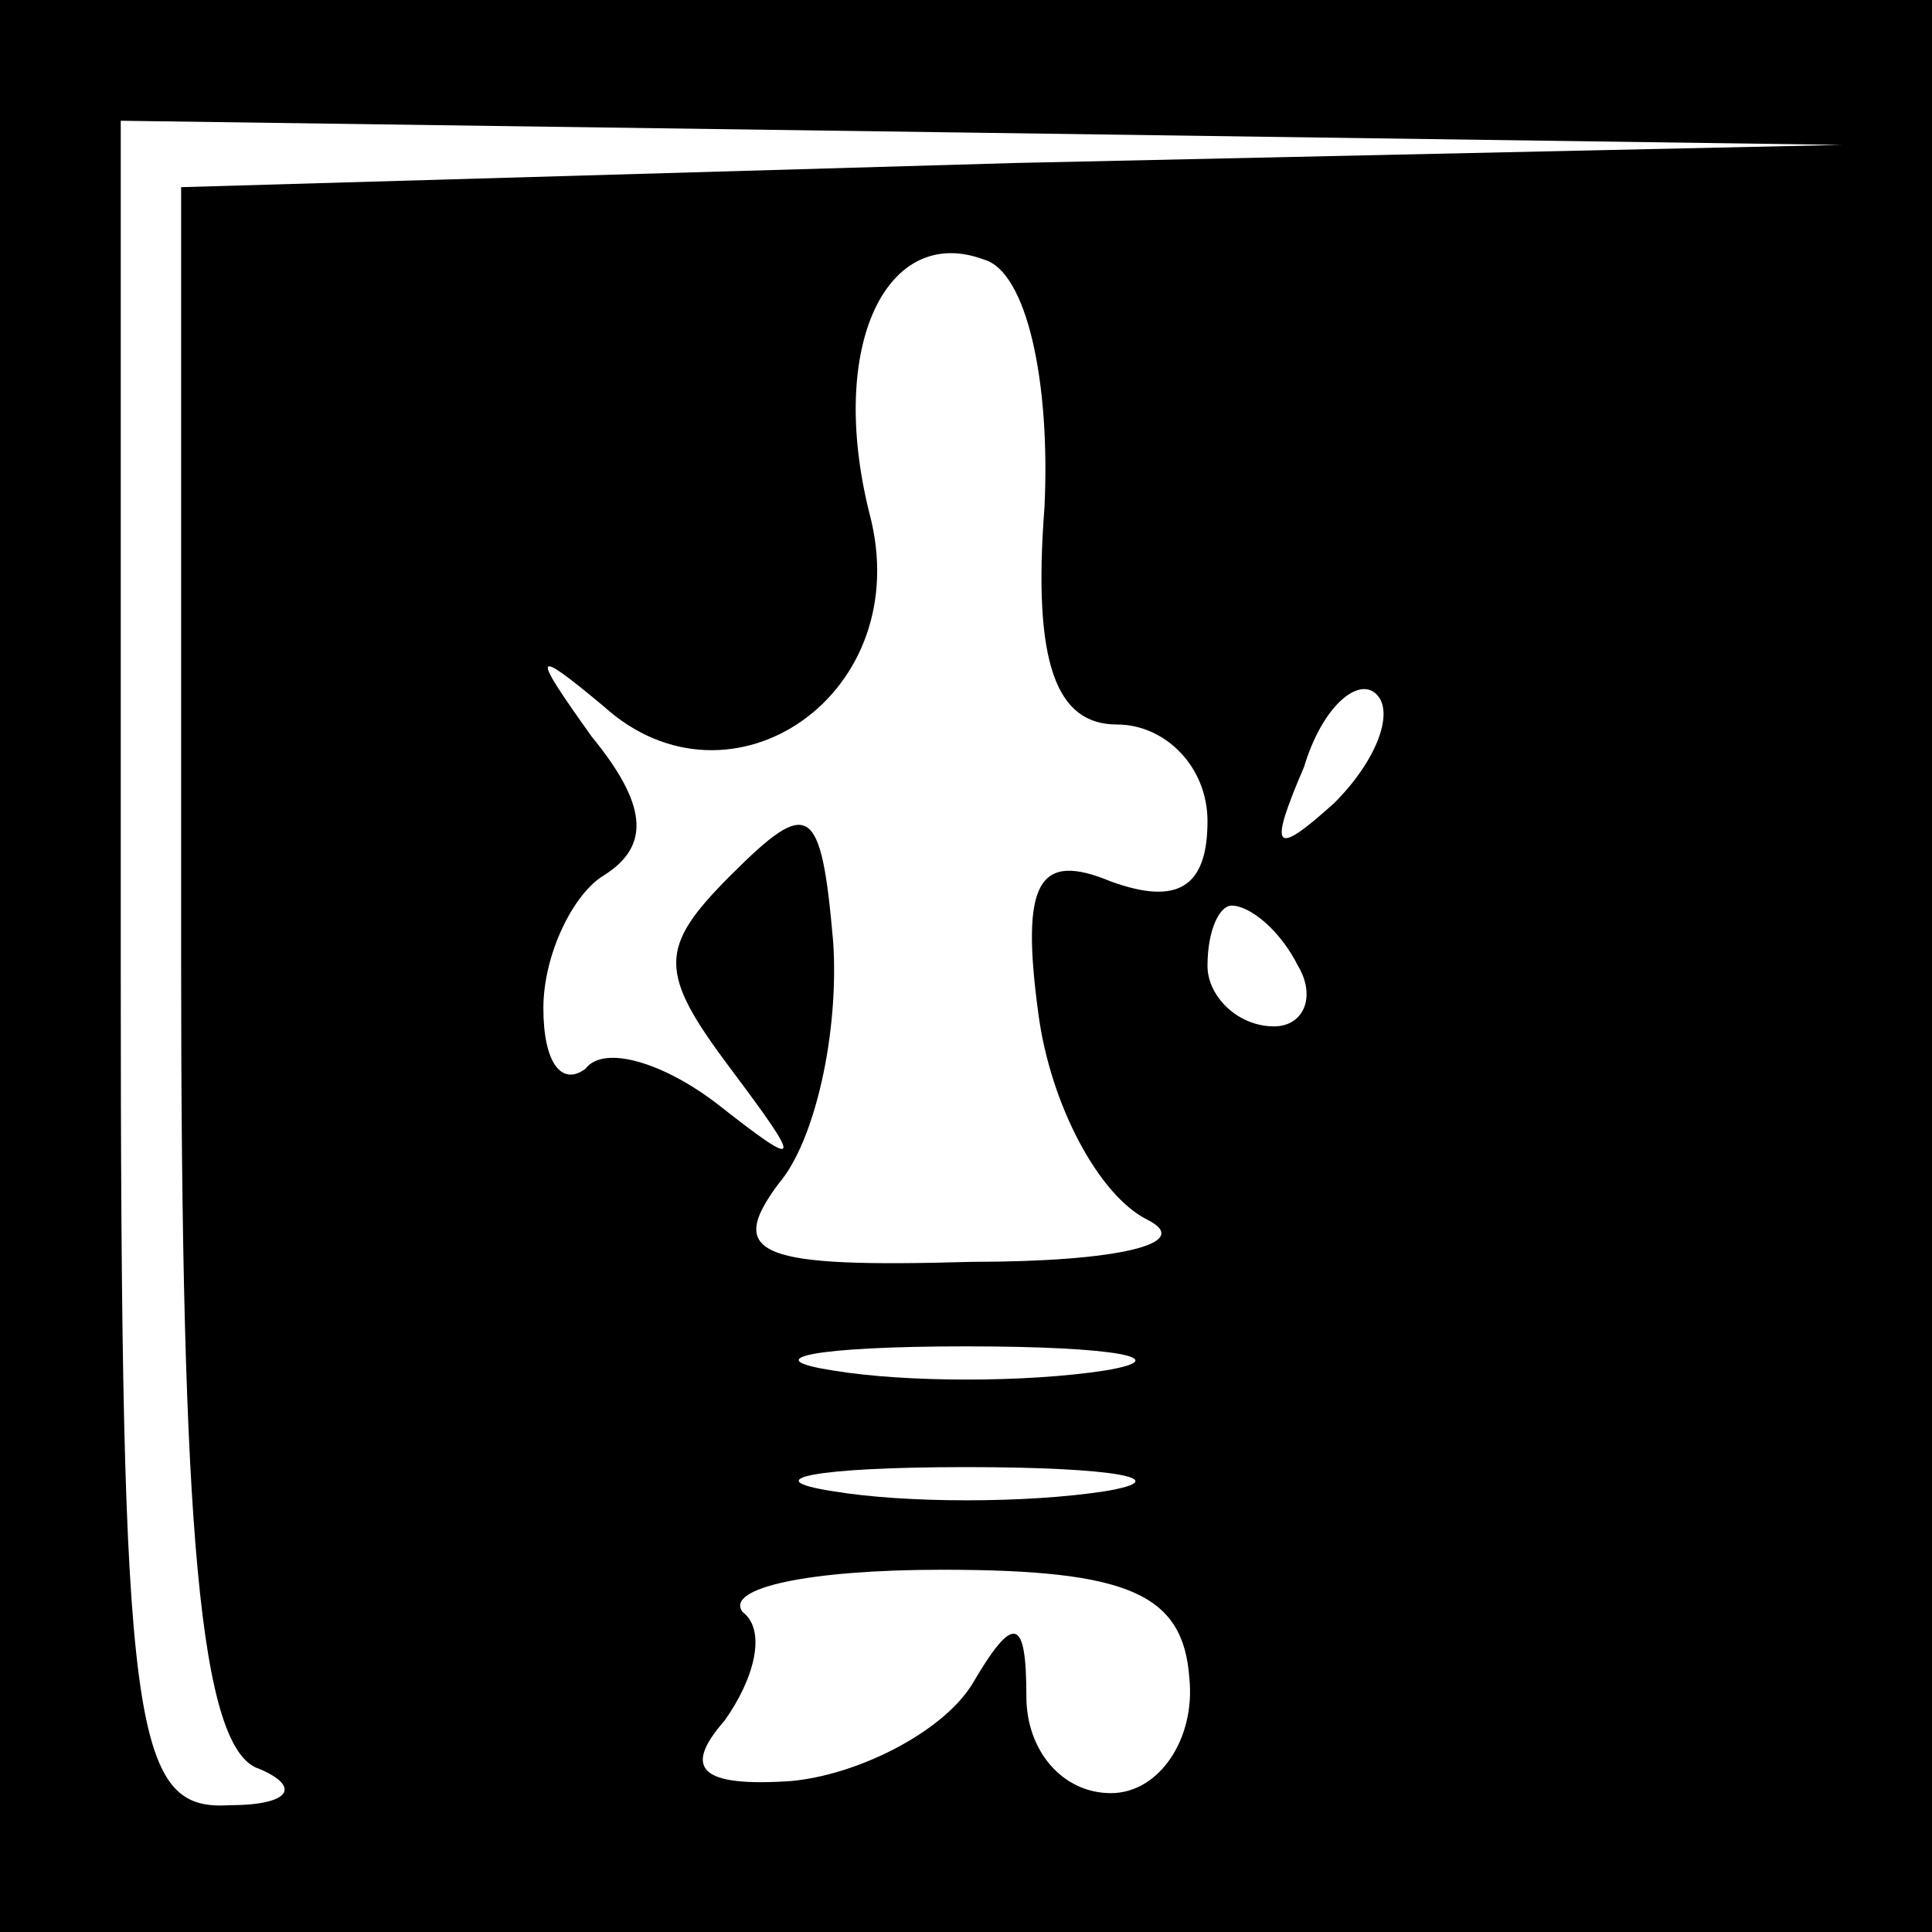<?xml version="1.0" standalone="no"?>
<!DOCTYPE svg PUBLIC "-//W3C//DTD SVG 20010904//EN"
 "http://www.w3.org/TR/2001/REC-SVG-20010904/DTD/svg10.dtd">
<svg version="1.0" xmlns="http://www.w3.org/2000/svg"
 width="32pt" height="32pt" viewBox="0 0 32 32"
 preserveAspectRatio="xMidYMid meet">
<rect x="0" y="0" width="32" height="32" fill="#808080" stroke="none"/>
<g transform="translate(0,32) scale(0.1,-0.1)"
fill="#000000" stroke="none">
<path fill="#000000" stroke="none" d="M0 160 l0 -160 160 0 160 0 0 160 0
160 -160 0 -160 0 0 -160z"/>
<path fill="#ffffff" stroke="none" d="M168 293 l-138 -4 0 -128 c0 -94 3
-131 13 -134 7 -3 5 -6 -5 -6 -16 -1 -18 12 -18 139 l0 140 143 -2 142 -2
-137 -3z"/>
<path fill="#ffffff" stroke="none" d="M173 236 c-2 -26 2 -36 12 -36 8 0 15
-7 15 -16 0 -11 -5 -14 -16 -10 -12 5 -15 0 -12 -22 2 -15 10 -30 18 -34 8 -4
-5 -7 -29 -7 -35 -1 -41 1 -32 13 6 7 10 25 9 40 -2 23 -4 24 -17 11 -12 -12
-12 -16 0 -32 12 -16 12 -17 -2 -6 -9 7 -19 10 -22 6 -4 -3 -7 1 -7 10 0 9 5
19 10 22 8 5 7 12 -2 23 -10 14 -10 15 2 5 21 -19 52 2 44 32 -7 28 3 48 19
42 7 -2 11 -20 10 -41z"/>
<path fill="#ffffff" stroke="none" d="M221 187 c-10 -9 -11 -8 -5 6 3 10 9
15 12 12 3 -3 0 -11 -7 -18z"/>
<path fill="#ffffff" stroke="none" d="M215 160 c3 -5 1 -10 -4 -10 -6 0 -11
5 -11 10 0 6 2 10 4 10 3 0 8 -4 11 -10z"/>
<path fill="#ffffff" stroke="none" d="M183 93 c-13 -2 -33 -2 -45 0 -13 2 -3
4 22 4 25 0 35 -2 23 -4z"/>
<path fill="#ffffff" stroke="none" d="M183 73 c-13 -2 -33 -2 -45 0 -13 2 -3
4 22 4 25 0 35 -2 23 -4z"/>
<path fill="#ffffff" stroke="none" d="M197 42 c1 -10 -5 -19 -13 -19 -8 0
-14 7 -14 16 0 13 -2 14 -9 2 -5 -8 -19 -15 -30 -16 -15 -1 -18 2 -11 10 5 7
7 15 3 18 -3 4 11 7 33 7 31 0 40 -4 41 -18z"/>
</g>
</svg>
